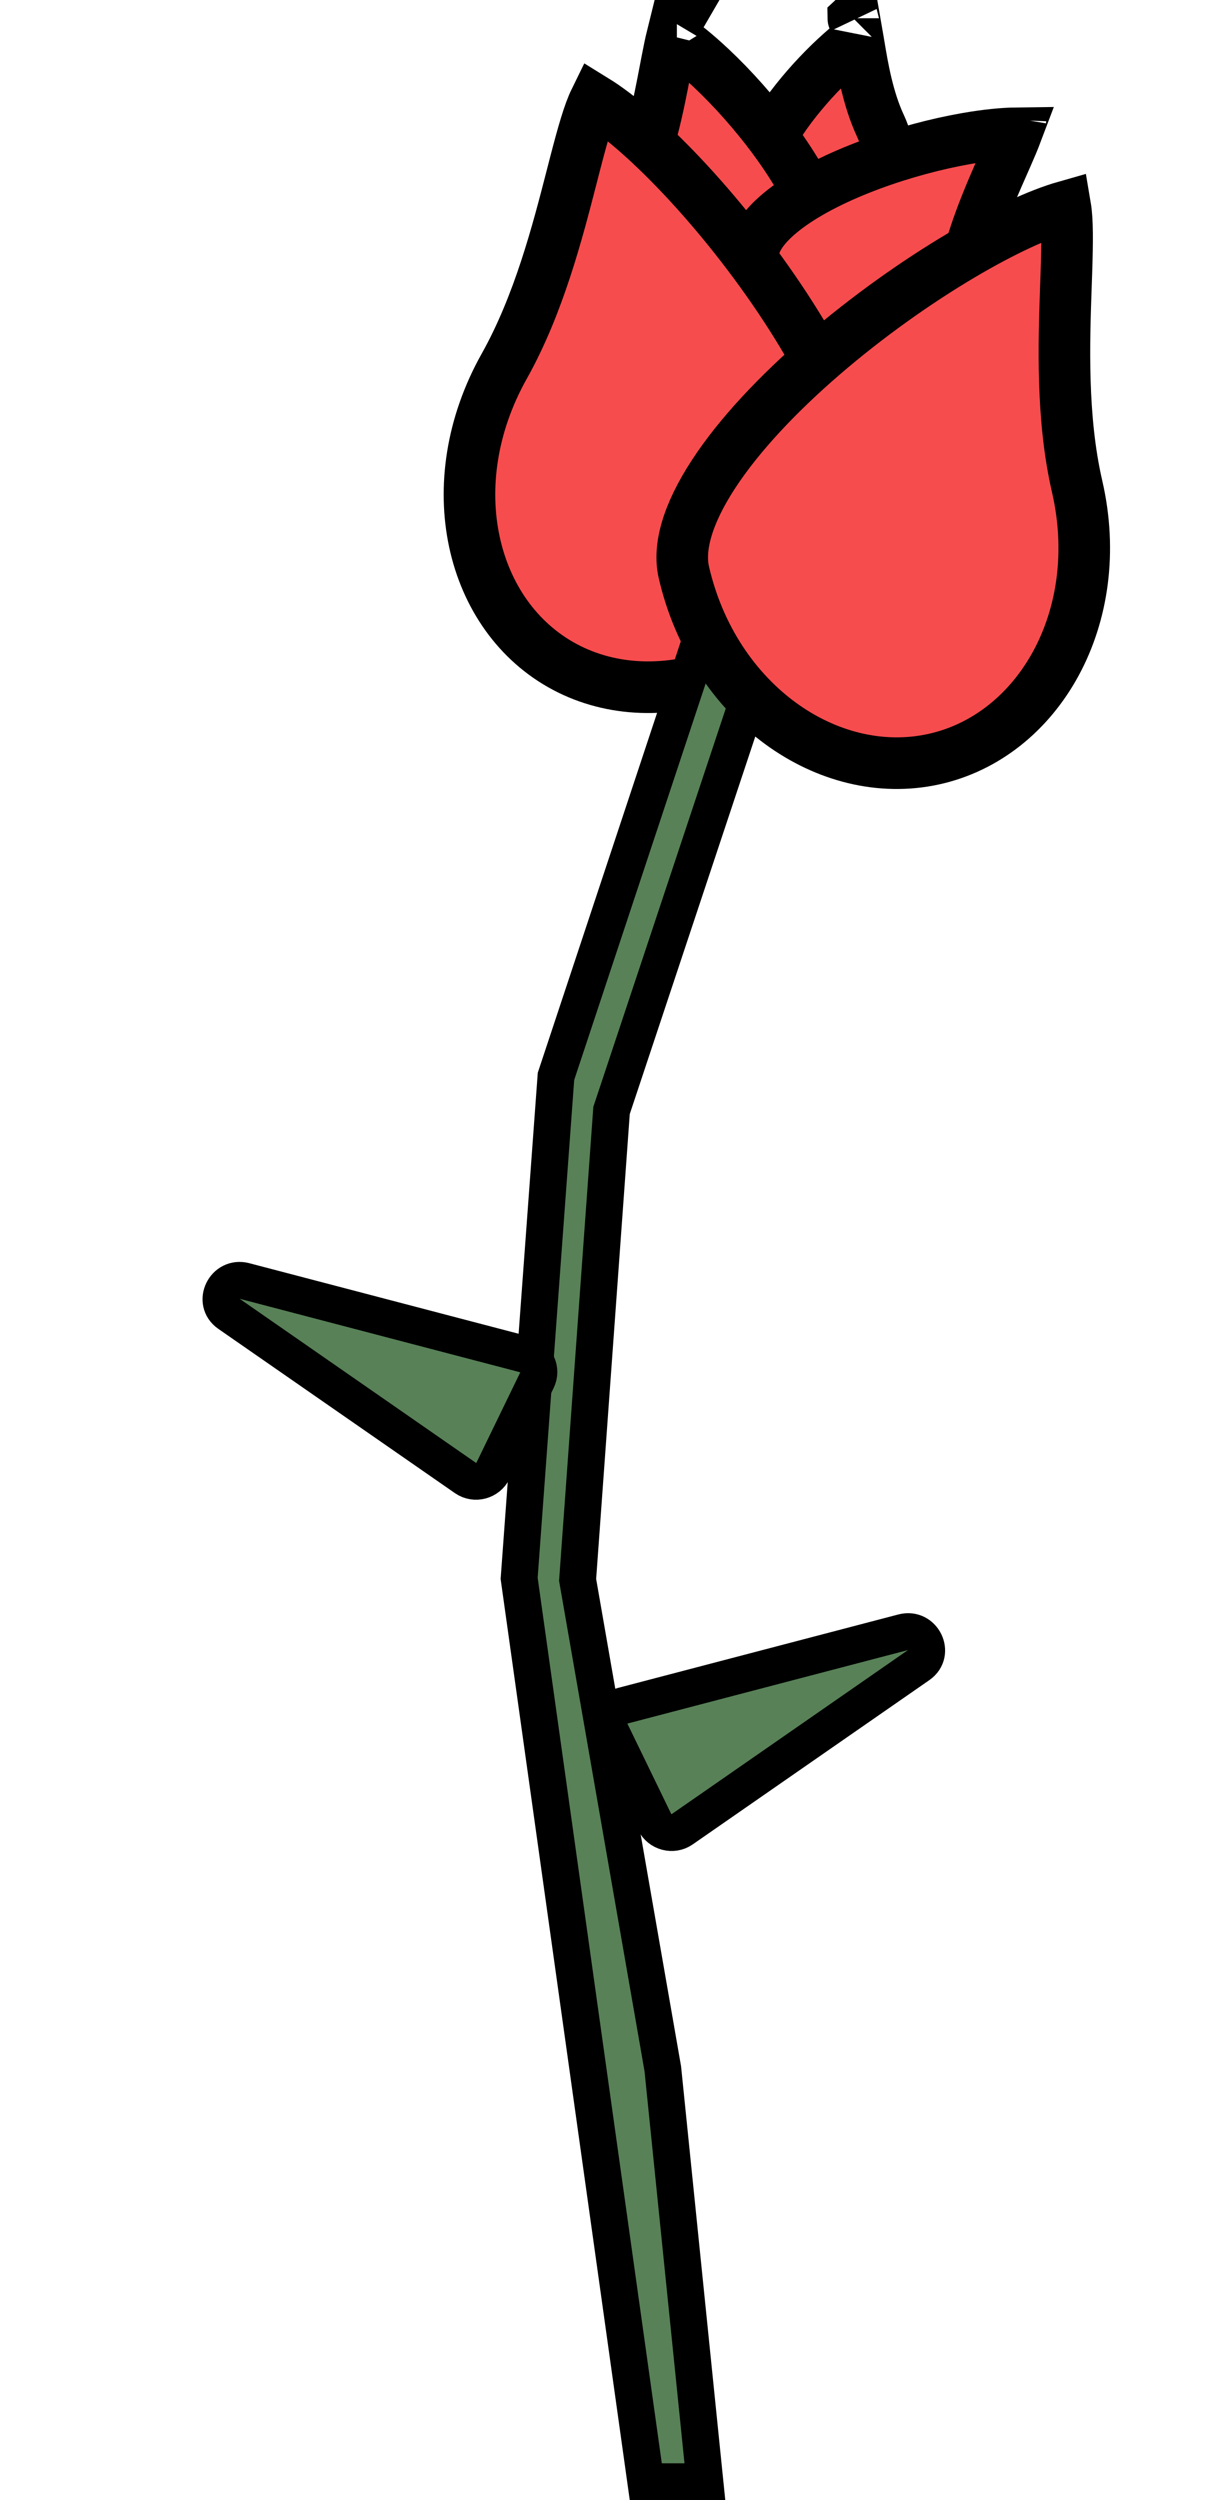 <svg width="165" height="339" viewBox="0 0 165 339" fill="none" xmlns="http://www.w3.org/2000/svg">
<path d="M119.473 17.073C122.051 22.602 119.876 28.235 115.677 30.088C111.478 31.94 105.688 29.821 103.11 24.293C102.926 23.899 102.788 22.772 103.703 20.545C104.559 18.461 106.084 16.05 108.002 13.628C109.904 11.227 112.091 8.942 114.157 7.109C114.961 6.395 115.714 5.778 116.399 5.261C116.413 5.341 116.427 5.423 116.441 5.507C116.481 5.741 116.522 5.986 116.564 6.24C117.055 9.178 117.76 13.4 119.473 17.073ZM115.769 2.473C115.77 2.472 115.778 2.488 115.793 2.524C115.776 2.493 115.769 2.475 115.769 2.473Z" fill="#F74C4E" stroke="black" stroke-width="7"/>
<path d="M85.666 25.75C81.128 35.48 84.391 45.077 91.041 48.011C97.691 50.945 107.264 47.01 111.801 37.28C112.493 35.798 112.498 33.37 111.254 29.898C110.049 26.532 107.873 22.765 105.173 19.073C102.488 15.401 99.378 11.93 96.422 9.158C94.474 7.331 92.69 5.899 91.212 4.912C90.992 5.799 90.758 6.935 90.486 8.346C90.417 8.705 90.346 9.078 90.272 9.462C89.398 14.052 88.207 20.3 85.666 25.75ZM91.846 2.997C91.845 2.997 91.842 3.001 91.837 3.011C91.843 3.002 91.846 2.997 91.846 2.997Z" fill="#F74C4E" stroke="black" stroke-width="7"/>
<path d="M130.625 38.383C128.847 48.892 120.67 55.132 113.432 53.973C106.193 52.815 100.503 44.356 102.281 33.846C102.55 32.256 103.922 30.239 106.942 28.021C109.867 25.874 113.829 23.917 118.184 22.305C122.515 20.701 127.084 19.495 131.128 18.786C133.801 18.318 136.11 18.091 137.908 18.069C137.586 18.921 137.135 19.985 136.559 21.297C136.411 21.633 136.258 21.982 136.099 22.341C134.205 26.629 131.625 32.472 130.625 38.383ZM138.48 16.128C138.48 16.128 138.48 16.134 138.479 16.146C138.479 16.134 138.48 16.128 138.48 16.128Z" fill="#F74C4E" stroke="black" stroke-width="7"/>
<path d="M68.417 49.66C59.47 65.597 63.834 83.629 76.658 90.441C89.482 97.252 107.438 91.073 116.385 75.137C118.098 72.085 118.164 67.392 116.295 61.226C114.463 55.188 110.973 48.408 106.635 41.77C102.311 35.154 97.232 28.813 92.339 23.658C87.938 19.021 83.853 15.522 80.727 13.595C79.896 15.29 79.084 18.143 78.054 22.108C77.904 22.687 77.75 23.285 77.592 23.899C75.667 31.383 73.12 41.282 68.417 49.66Z" fill="#F74C4E" stroke="black" stroke-width="7"/>
<path d="M94.219 89.351H103.35L83.081 150.267L82.982 150.563L82.96 150.875L78.399 213.913L78.377 214.219L78.43 214.522L89.936 280.507L95.647 336.5H87.627L70.443 214.01L75.442 145.945L94.219 89.351Z" fill="#588157" stroke="black" stroke-width="5"/>
<path d="M122.529 221.324C125.243 220.613 126.968 224.165 124.68 225.753L92.569 248.03C91.296 248.913 89.505 248.44 88.826 247.041L82.851 234.736C82.171 233.338 82.933 231.692 84.443 231.296L122.529 221.324Z" fill="#588157" stroke="black" stroke-width="5"/>
<path d="M33.196 173.696C30.482 172.985 28.757 176.537 31.045 178.124L63.156 200.402C64.429 201.285 66.22 200.812 66.899 199.413L72.875 187.108C73.554 185.709 72.792 184.064 71.282 183.668L33.196 173.696Z" fill="#588157" stroke="black" stroke-width="5"/>
<path d="M146.158 65.968C150.232 83.644 140.957 99.827 126.658 102.945C112.359 106.063 96.868 95.28 92.794 77.604C92.017 74.232 93.274 69.713 96.822 64.283C100.293 58.969 105.57 53.386 111.623 48.167C117.656 42.966 124.337 38.23 130.503 34.586C136.059 31.302 140.988 29.029 144.548 28.015C144.862 29.862 144.834 32.811 144.701 36.885C144.681 37.483 144.659 38.099 144.637 38.732C144.367 46.441 144.009 56.646 146.158 65.968Z" fill="#F74C4E" stroke="black" stroke-width="7"/>
</svg>
